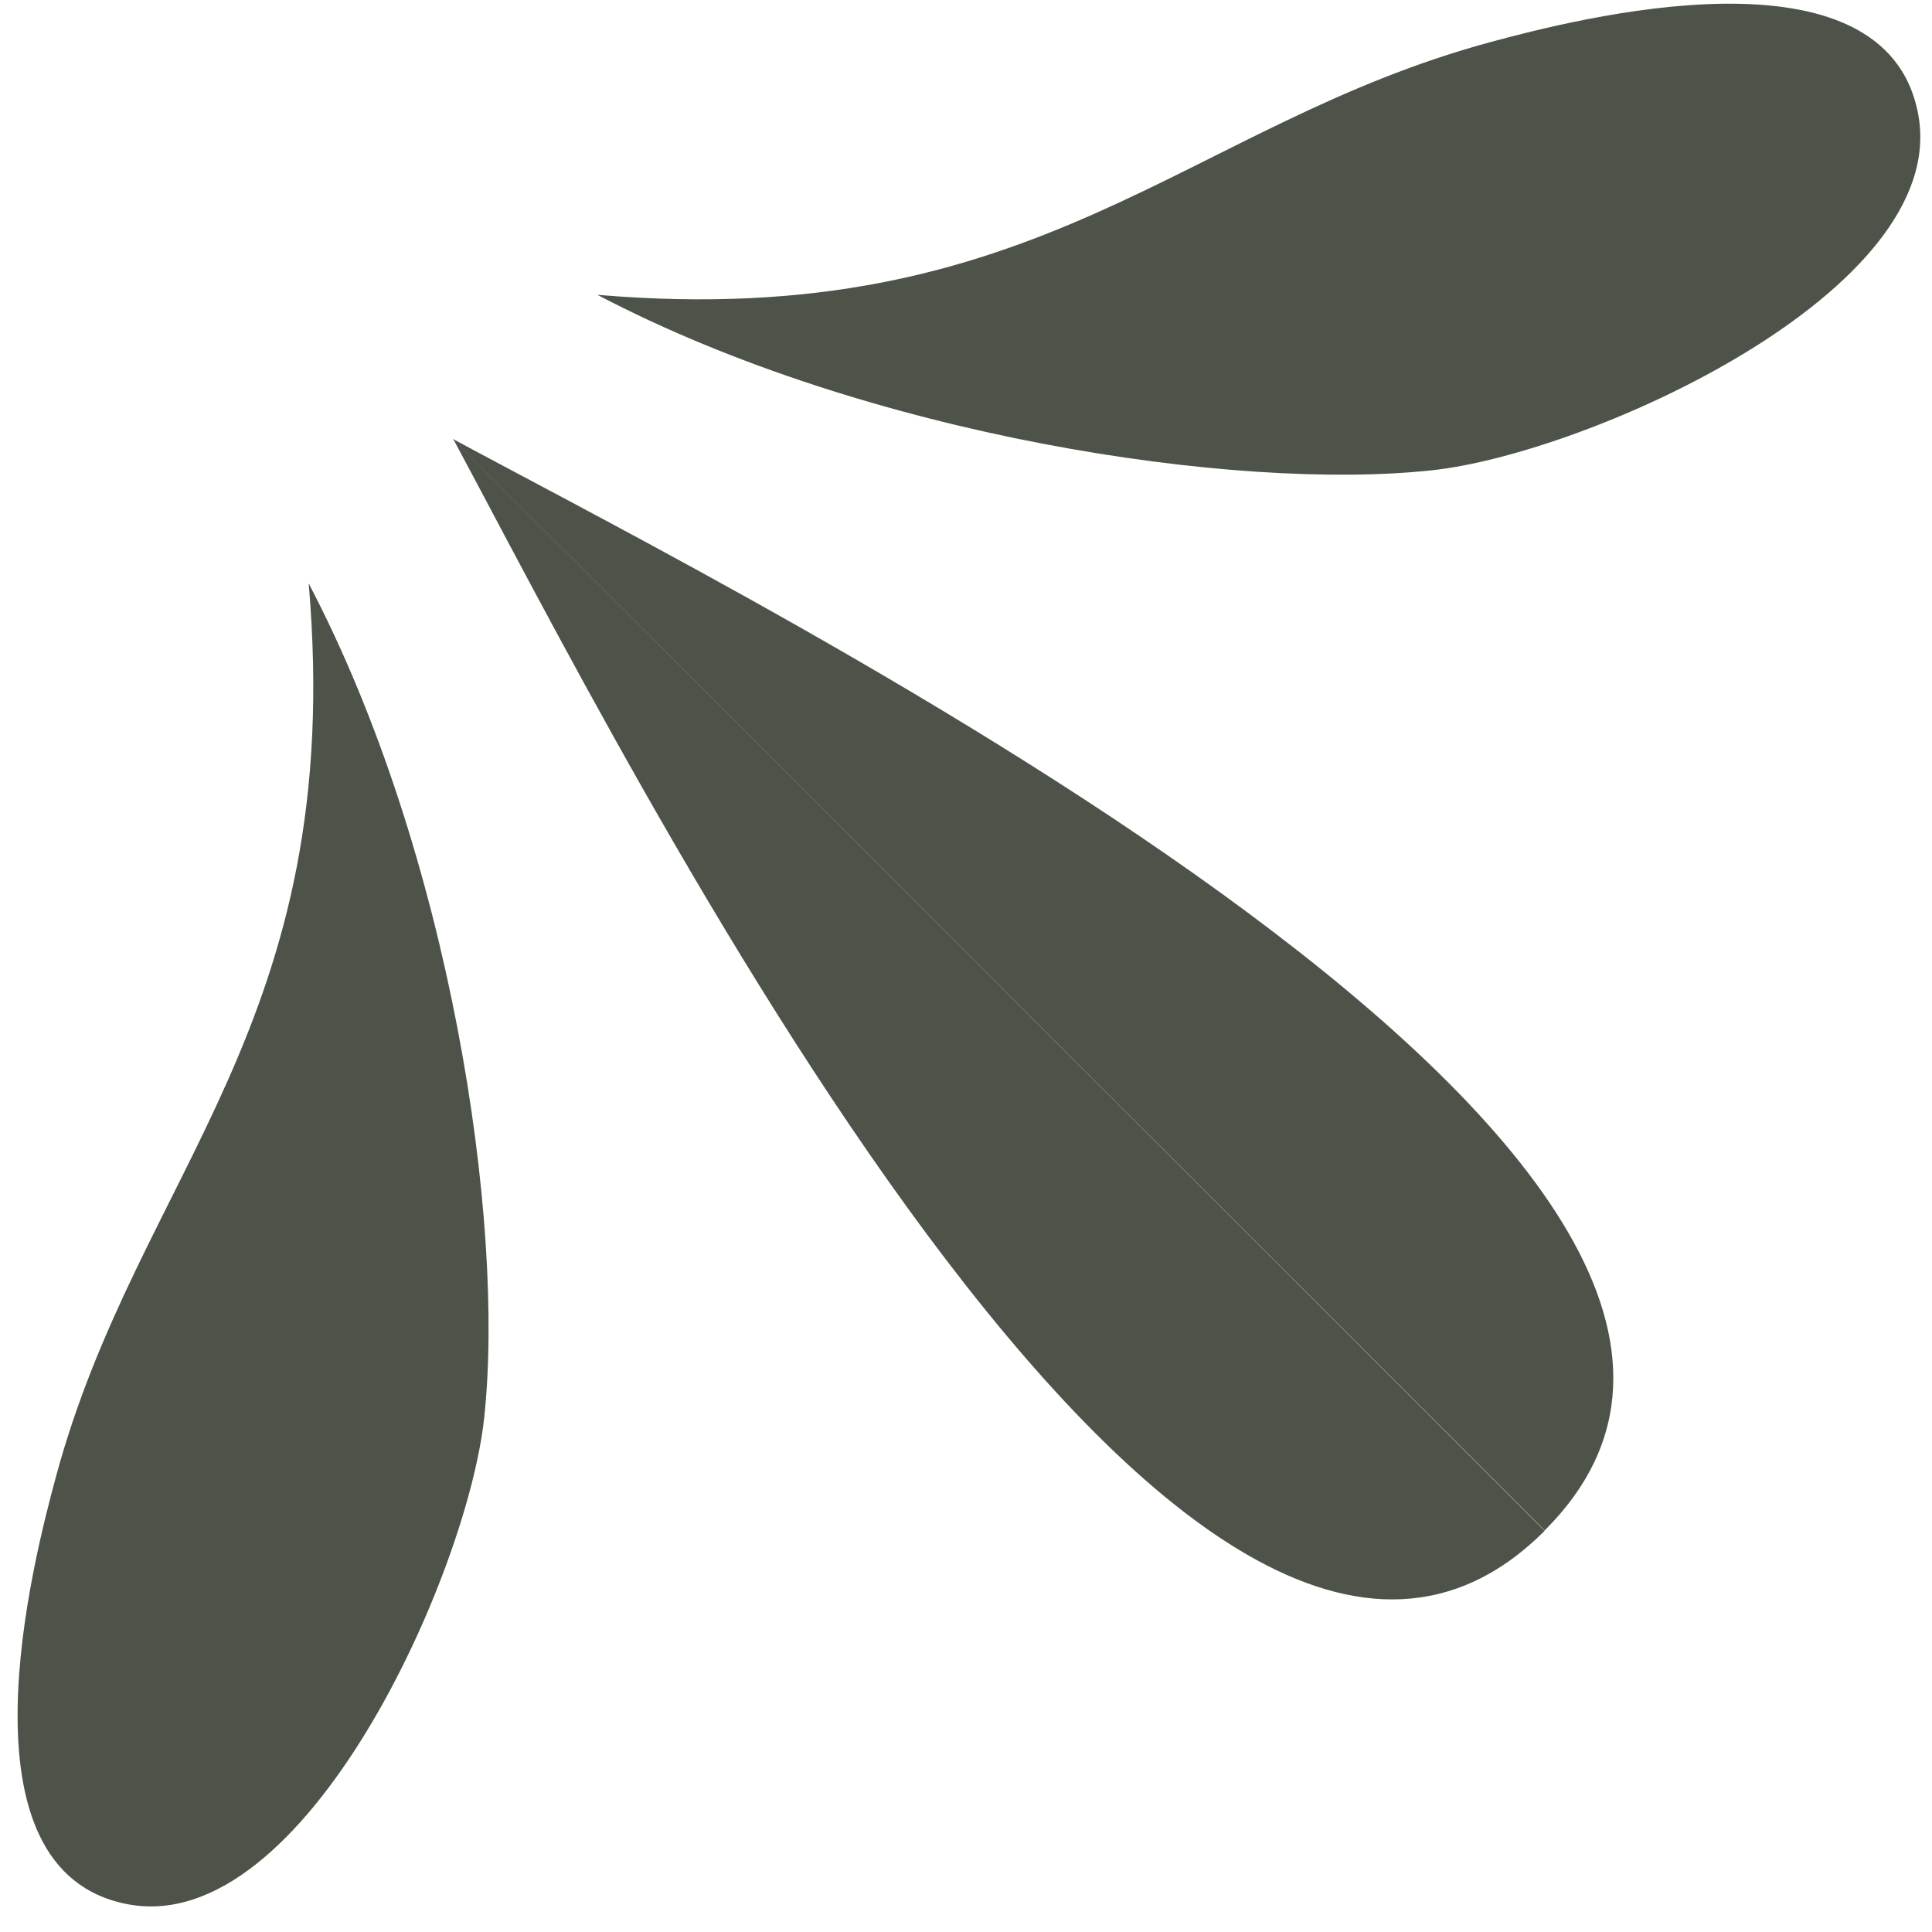 <svg width="66" height="66" viewBox="0 0 66 66" fill="none" xmlns="http://www.w3.org/2000/svg">
<path d="M10.545 19.931C15.385 29.154 17.263 41.736 16.541 48.43C15.975 53.763 10.425 66.164 4.393 65.057C-1.639 63.949 1.142 53.294 1.913 50.44C4.742 39.99 11.845 35.005 10.545 19.931Z" fill="#4E534A"/>
<path d="M15.469 14.995L52.769 52.282C64.989 40.074 25.968 20.666 15.469 14.995Z" fill="#4E534A"/>
<path d="M52.769 52.294L15.481 14.995C21.14 25.494 40.548 64.515 52.769 52.294Z" fill="#4E534A"/>
<path d="M20.406 10.071C29.628 14.911 42.21 16.789 48.904 16.067C54.237 15.501 66.638 9.95 65.531 3.918C64.423 -2.113 53.768 0.668 50.914 1.438C40.464 4.268 35.48 11.359 20.406 10.071Z" fill="#4E534A"/>
</svg>
